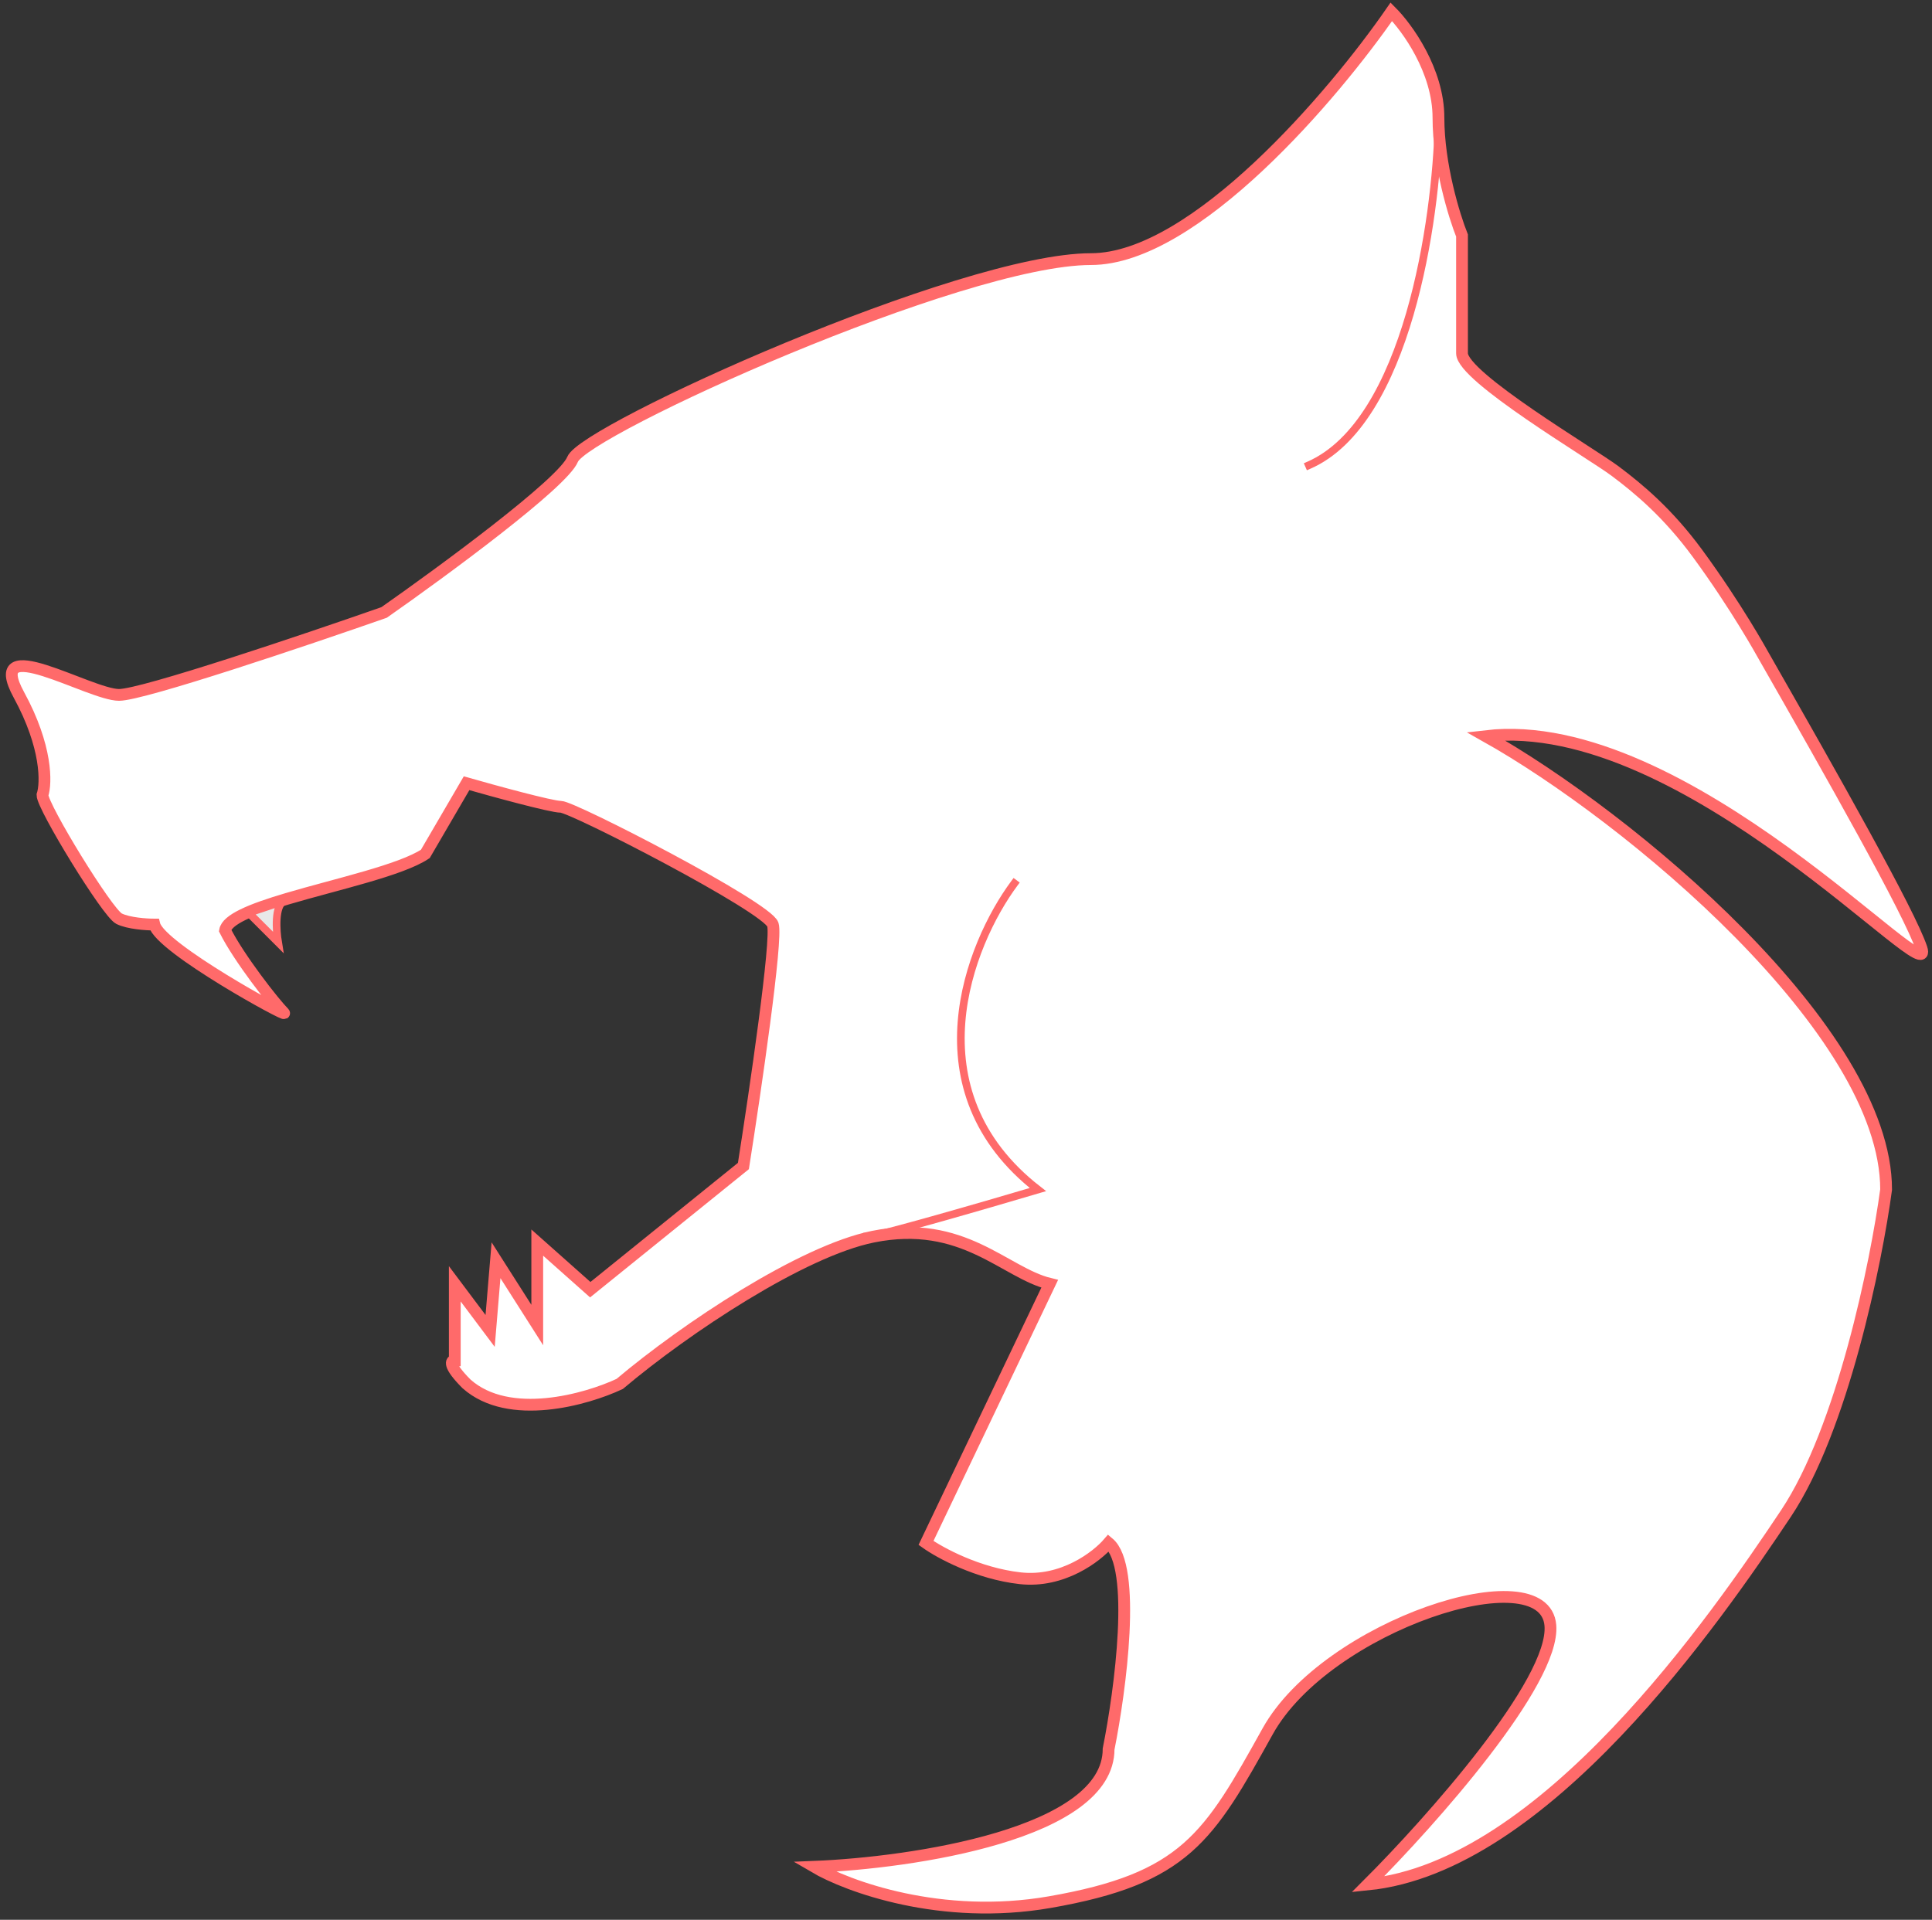 <svg width="164" height="163" viewBox="0 0 164 163" fill="none" xmlns="http://www.w3.org/2000/svg">
<rect x="0" y="0" width="164" height="163" fill="#333333" stroke="none"/>
<path d="M1.605 59C4.005 63.4 3.938 66.5 3.605 67.5C3.605 68.5 9.105 77.5 10.105 78C10.905 78.4 12.438 78.5 13.105 78.5C13.605 80.5 24.605 86.5 24.105 86C23.257 85.151 20.272 81.333 19.105 79C19.183 78.535 19.737 78.094 20.605 77.668C21.558 77.2 22.89 76.751 24.385 76.308C28.564 75.071 34.027 73.885 36.105 72.5L39.605 66.5C41.938 67.167 46.805 68.5 47.605 68.5C48.605 68.5 65.105 77 65.605 78.5C66.005 79.7 64.105 92.667 63.105 99L50.105 109.5L45.605 105.5V112.5L42.105 107L41.605 113L38.605 109V115.5C38.272 115.5 38.005 115.9 39.605 117.5C43.205 120.7 49.772 118.833 52.605 117.5C58.235 112.75 68.102 106.211 74.105 105C81.751 103.457 85.277 108.066 89.105 109L78.605 131C79.772 131.833 83.005 133.6 86.605 134C90.205 134.4 93.105 132.167 94.105 131C96.505 133 95.105 143.5 94.105 148.5C94.105 155.7 77.439 158.167 69.105 158.5C71.939 160.167 79.905 163.1 89.105 161.5C100.605 159.5 102.605 156 107.605 147C112.605 138 131.105 132 131.605 138C132.005 142.8 121.438 154.667 116.105 160C131.105 158.5 145.605 137.5 151.605 128.5C156.405 121.3 159.272 107.167 160.105 101C160.105 87.5 138.272 69.333 126.105 62.5C143.105 60.5 164.528 84.769 163.105 80.5C162.105 77.5 155.605 66 149.605 55.5C149.605 55.5 147.405 51.5 144.105 47C141.581 43.557 139.105 41.5 137.105 40C135.105 38.5 124.105 32 124.105 30V20C123.438 18.333 122.105 14 122.105 10C122.105 6 119.438 2.333 118.105 1C113.272 8 101.405 22 92.605 22C81.605 22 49.605 36.5 48.605 39C47.805 41 37.605 48.5 32.605 52C25.939 54.333 12.105 59 10.105 59C7.605 59 -1.395 53.5 1.605 59Z" fill="white" stroke="#FF6A6A"/>
<path d="M23.605 80L21.105 77.5L24.105 76.5C23.305 76.9 23.439 79 23.605 80Z" fill="#E8E8E8" stroke="#FF6A6A" stroke-width="0.65"/>
<path d="M122.105 10.5C121.922 18.64 119.465 35.837 111.105 39.5" stroke="#FF6A6A" stroke-width="0.65" stroke-linecap="square"/>
<path d="M86.105 75C82.272 80.167 77.305 92.6 88.105 101C83.605 102.333 74.405 105 73.605 105" stroke="#FF6A6A" stroke-width="0.65" stroke-linecap="square"/>
</svg>
